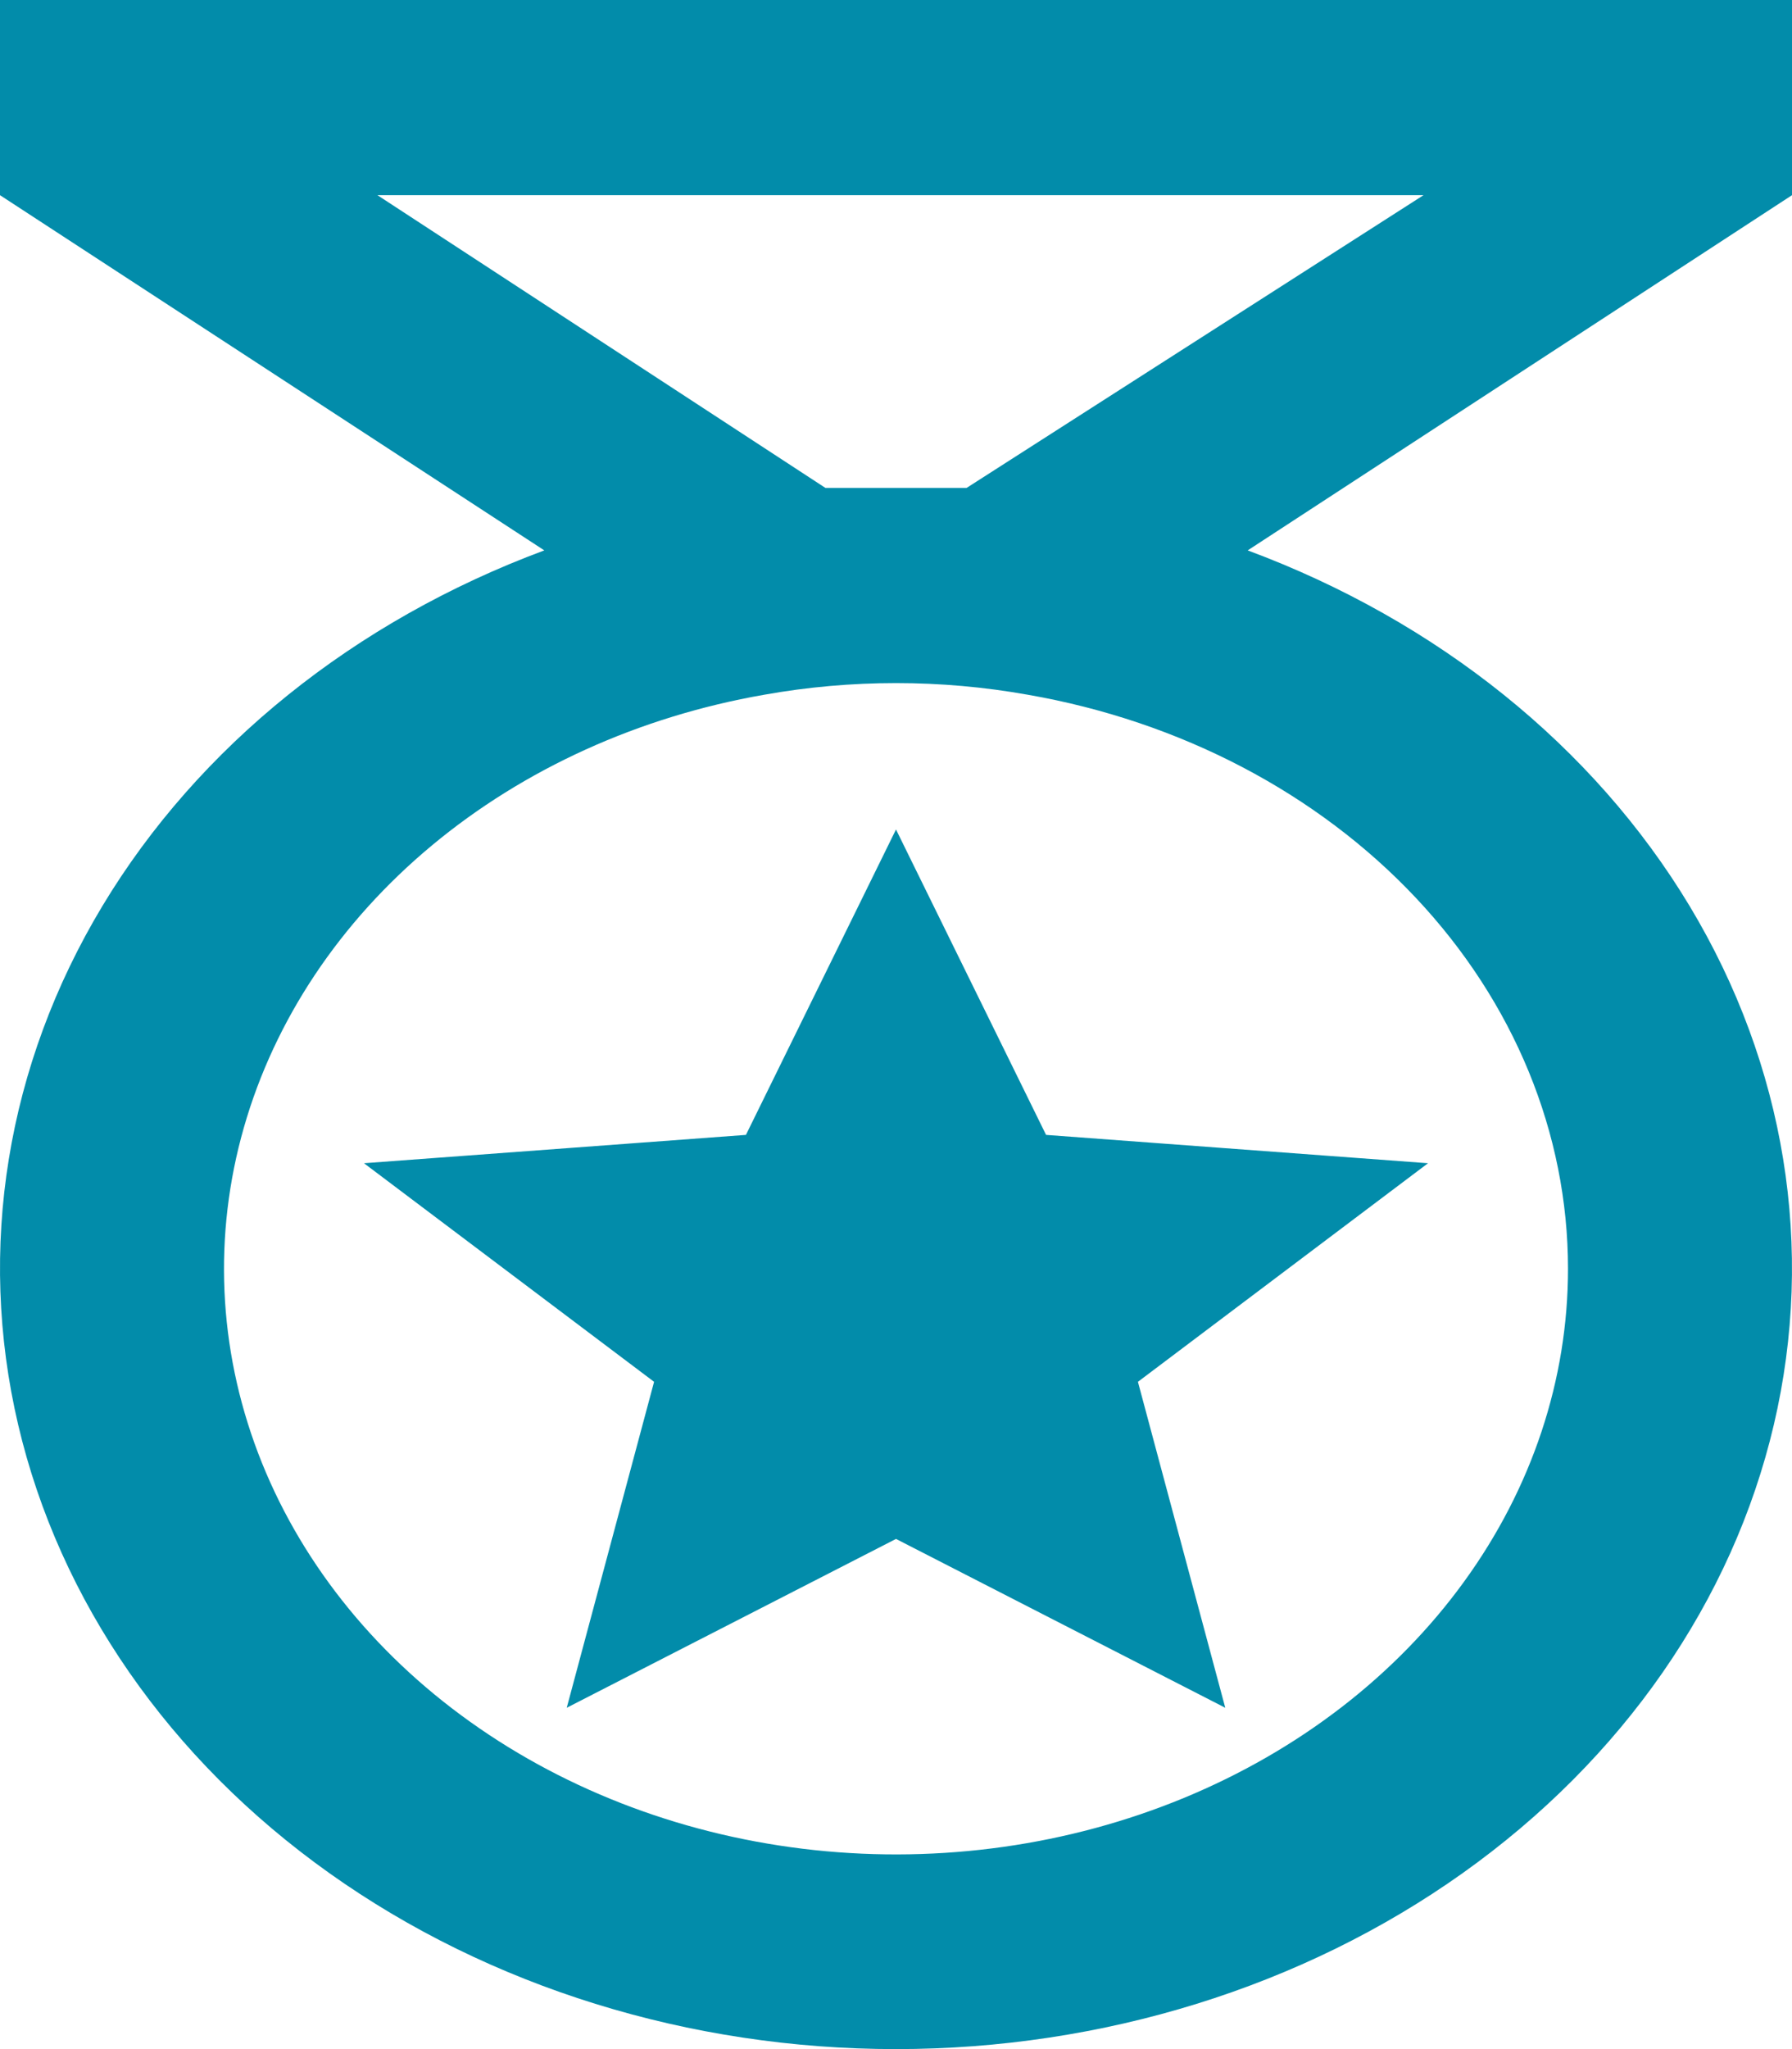 <svg width="35" height="40" viewBox="0 0 35 40" fill="none" xmlns="http://www.w3.org/2000/svg">
<path d="M23.931 33.337L17.5 30.041L11.069 33.337L12.775 26.974L7.109 22.707L14.569 22.154L17.5 16.192L20.431 22.154L27.891 22.707L22.225 26.974M35 0H2.58872e-05V3.81L10.631 10.744C6.922 12.122 3.874 14.574 2.001 17.684C0.128 20.794 -0.453 24.372 0.355 27.813C1.163 31.254 3.31 34.346 6.434 36.566C9.558 38.787 13.467 40 17.5 40C21.533 40 25.442 38.787 28.566 36.566C31.69 34.346 33.837 31.254 34.645 27.813C35.453 24.372 34.871 20.794 32.999 17.684C31.126 14.574 28.078 12.122 24.369 10.744L35 3.81M30.625 24.764C30.626 26.929 29.922 29.049 28.593 30.878C27.265 32.708 25.367 34.171 23.121 35.098C20.875 36.025 18.372 36.378 15.905 36.115C13.438 35.852 11.107 34.984 9.184 33.612C7.261 32.241 5.825 30.422 5.042 28.368C4.26 26.313 4.163 24.108 4.764 22.007C5.365 19.907 6.638 17.998 8.436 16.503C10.234 15.008 12.482 13.989 14.919 13.563C16.622 13.258 18.378 13.258 20.081 13.563C23.054 14.082 25.728 15.482 27.651 17.524C29.573 19.566 30.624 22.124 30.625 24.764ZM18.878 9.525H16.122L7.372 3.81H27.803L18.878 9.525Z" fill="#028CAA"/>
</svg>
